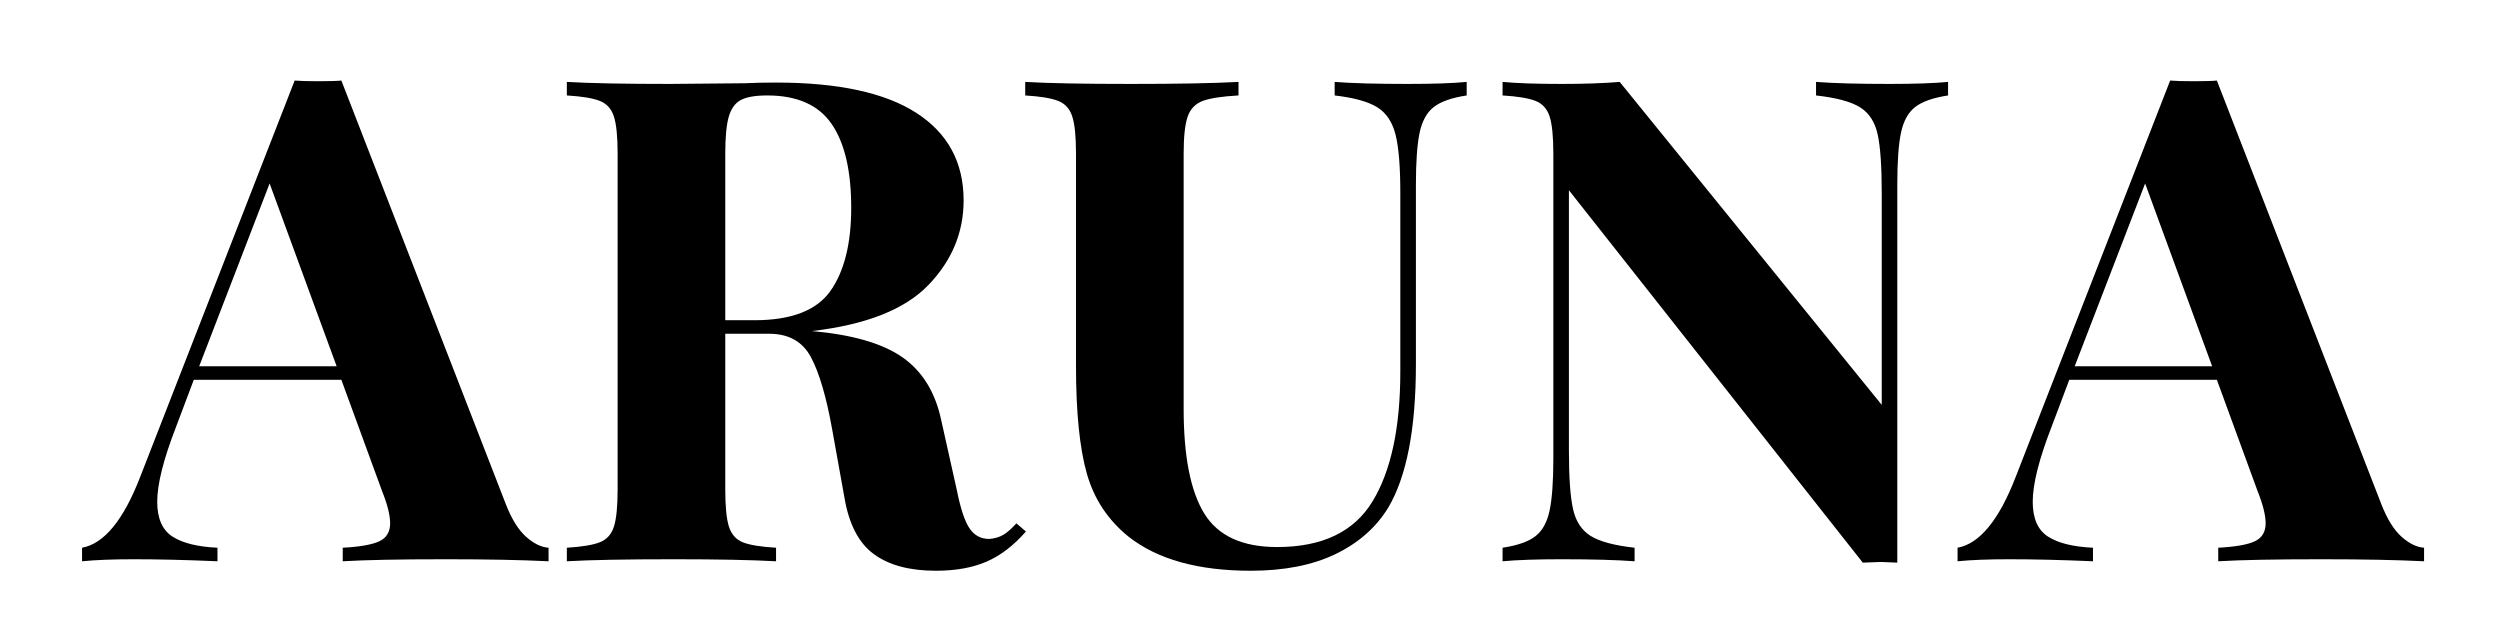 <svg xmlns="http://www.w3.org/2000/svg" xmlns:xlink="http://www.w3.org/1999/xlink" width="1600" zoomAndPan="magnify" viewBox="0 0 1200 300" height="400" preserveAspectRatio="xMidYMid meet" version="1.0"><defs><g/></defs><g fill="#000000" fill-opacity="1"><g transform="translate(44.263, 269.411)"><g><path d="M 198.578 -27.297 C 201.391 -20.148 204.633 -14.953 208.312 -11.703 C 212 -8.453 215.578 -6.719 219.047 -6.5 L 219.047 0 C 206.047 -0.645 189.582 -0.969 169.656 -0.969 C 147.551 -0.969 131.082 -0.645 120.25 0 L 120.25 -6.5 C 128.477 -6.938 134.328 -7.969 137.797 -9.594 C 141.266 -11.219 143 -14.086 143 -18.203 C 143 -22.098 141.695 -27.297 139.094 -33.797 L 119.594 -87.094 L 48.75 -87.094 L 40.297 -64.672 C 34.234 -49.078 31.203 -37.051 31.203 -28.594 C 31.203 -20.582 33.641 -15.004 38.516 -11.859 C 43.391 -8.723 50.594 -6.938 60.125 -6.5 L 60.125 0 C 45.395 -0.645 31.961 -0.969 19.828 -0.969 C 9.859 -0.969 1.625 -0.645 -4.875 0 L -4.875 -6.5 C 5.738 -8.445 15.055 -19.82 23.078 -40.625 L 97.172 -230.75 C 99.555 -230.531 103.348 -230.422 108.547 -230.422 C 113.742 -230.422 117.426 -230.531 119.594 -230.75 Z M 117.328 -93.594 L 85.156 -181.344 L 51.344 -93.594 Z M 117.328 -93.594 "/></g></g></g><g fill="#000000" fill-opacity="1"><g transform="translate(261.036, 269.411)"><g><path d="M 231.406 -14.297 C 225.551 -7.578 219.266 -2.758 212.547 0.156 C 205.828 3.082 197.703 4.547 188.172 4.547 C 175.609 4.547 165.695 1.895 158.438 -3.406 C 151.176 -8.719 146.461 -17.766 144.297 -30.547 L 138.453 -63.047 C 135.629 -78.867 132.211 -90.516 128.203 -97.984 C 124.203 -105.461 117.539 -109.203 108.219 -109.203 L 87.094 -109.203 L 87.094 -34.453 C 87.094 -26.211 87.688 -20.25 88.875 -16.562 C 90.07 -12.883 92.297 -10.395 95.547 -9.094 C 98.797 -7.801 104.102 -6.938 111.469 -6.5 L 111.469 0 C 99.77 -0.645 83.414 -0.969 62.406 -0.969 C 39.219 -0.969 22.098 -0.645 11.047 0 L 11.047 -6.5 C 18.203 -6.938 23.457 -7.801 26.812 -9.094 C 30.164 -10.395 32.438 -12.883 33.625 -16.562 C 34.82 -20.25 35.422 -26.211 35.422 -34.453 L 35.422 -195.656 C 35.422 -203.883 34.82 -209.836 33.625 -213.516 C 32.438 -217.203 30.164 -219.695 26.812 -221 C 23.457 -222.301 18.203 -223.164 11.047 -223.594 L 11.047 -230.094 C 22.098 -229.445 38.566 -229.125 60.453 -229.125 L 96.531 -229.453 C 100.863 -229.672 105.844 -229.781 111.469 -229.781 C 141.375 -229.781 163.852 -224.906 178.906 -215.156 C 193.969 -205.406 201.5 -191.426 201.5 -173.219 C 201.5 -157.844 195.863 -144.301 184.594 -132.594 C 173.332 -120.895 154.703 -113.531 128.703 -110.5 C 148.203 -108.77 162.719 -104.547 172.25 -97.828 C 181.781 -91.109 187.957 -81.031 190.781 -67.594 L 198.25 -34.125 C 199.977 -25.457 201.977 -19.391 204.25 -15.922 C 206.531 -12.453 209.727 -10.719 213.844 -10.719 C 216.445 -10.938 218.672 -11.586 220.516 -12.672 C 222.359 -13.754 224.469 -15.598 226.844 -18.203 Z M 107.25 -223.594 C 101.395 -223.594 97.113 -222.832 94.406 -221.312 C 91.695 -219.801 89.801 -217.094 88.719 -213.188 C 87.633 -209.289 87.094 -203.445 87.094 -195.656 L 87.094 -115.703 L 101.078 -115.703 C 118.836 -115.703 131.02 -120.41 137.625 -129.828 C 144.238 -139.254 147.547 -152.531 147.547 -169.656 C 147.547 -187.414 144.406 -200.844 138.125 -209.938 C 131.844 -219.039 121.551 -223.594 107.25 -223.594 Z M 107.25 -223.594 "/></g></g></g><g fill="#000000" fill-opacity="1"><g transform="translate(485.934, 269.411)"><g><path d="M 218.078 -223.594 C 210.922 -222.508 205.664 -220.664 202.312 -218.062 C 198.957 -215.469 196.68 -211.352 195.484 -205.719 C 194.297 -200.094 193.703 -191.754 193.703 -180.703 L 193.703 -94.578 C 193.703 -63.586 189.258 -40.617 180.375 -25.672 C 174.52 -16.141 166.066 -8.719 155.016 -3.406 C 143.973 1.895 130.438 4.547 114.406 4.547 C 89.27 4.547 69.77 -0.867 55.906 -11.703 C 45.938 -19.711 39.219 -29.836 35.75 -42.078 C 32.281 -54.328 30.547 -71.5 30.547 -93.594 L 30.547 -195.656 C 30.547 -203.883 29.945 -209.836 28.75 -213.516 C 27.562 -217.203 25.289 -219.695 21.938 -221 C 18.582 -222.301 13.328 -223.164 6.172 -223.594 L 6.172 -230.094 C 17.223 -229.445 34.125 -229.125 56.875 -229.125 C 79.406 -229.125 96.629 -229.445 108.547 -230.094 L 108.547 -223.594 C 100.742 -223.164 95.055 -222.301 91.484 -221 C 87.91 -219.695 85.473 -217.203 84.172 -213.516 C 82.867 -209.836 82.219 -203.883 82.219 -195.656 L 82.219 -73.125 C 82.219 -50.375 85.52 -33.633 92.125 -22.906 C 98.738 -12.188 110.391 -6.828 127.078 -6.828 C 148.742 -6.828 164.016 -14.141 172.891 -28.766 C 181.773 -43.391 186.219 -64.133 186.219 -91 L 186.219 -176.797 C 186.219 -189.367 185.457 -198.688 183.938 -204.75 C 182.426 -210.812 179.504 -215.195 175.172 -217.906 C 170.836 -220.613 164.016 -222.508 154.703 -223.594 L 154.703 -230.094 C 162.93 -229.445 174.629 -229.125 189.797 -229.125 C 201.93 -229.125 211.359 -229.445 218.078 -230.094 Z M 218.078 -223.594 "/></g></g></g><g fill="#000000" fill-opacity="1"><g transform="translate(709.857, 269.411)"><g><path d="M 225.219 -223.594 C 218.07 -222.508 212.816 -220.664 209.453 -218.062 C 206.098 -215.469 203.82 -211.352 202.625 -205.719 C 201.438 -200.094 200.844 -191.754 200.844 -180.703 L 200.844 0.656 L 193.047 0.328 L 184.281 0.656 L 43.219 -178.094 L 43.219 -53.297 C 43.219 -40.516 43.867 -31.145 45.172 -25.188 C 46.473 -19.227 49.289 -14.895 53.625 -12.188 C 57.957 -9.477 65 -7.582 74.75 -6.5 L 74.75 0 C 66.301 -0.645 54.602 -0.969 39.656 -0.969 C 27.738 -0.969 18.312 -0.645 11.375 0 L 11.375 -6.5 C 18.52 -7.582 23.77 -9.422 27.125 -12.016 C 30.488 -14.617 32.766 -18.738 33.953 -24.375 C 35.148 -30.008 35.75 -38.352 35.75 -49.406 L 35.75 -195.656 C 35.75 -203.883 35.148 -209.836 33.953 -213.516 C 32.766 -217.203 30.488 -219.695 27.125 -221 C 23.77 -222.301 18.52 -223.164 11.375 -223.594 L 11.375 -230.094 C 18.312 -229.445 27.738 -229.125 39.656 -229.125 C 50.488 -229.125 59.801 -229.445 67.594 -230.094 L 193.375 -75.078 L 193.375 -176.797 C 193.375 -189.578 192.723 -198.945 191.422 -204.906 C 190.117 -210.863 187.301 -215.195 182.969 -217.906 C 178.633 -220.613 171.594 -222.508 161.844 -223.594 L 161.844 -230.094 C 170.301 -229.445 182.004 -229.125 196.953 -229.125 C 209.086 -229.125 218.508 -229.445 225.219 -230.094 Z M 225.219 -223.594 "/></g></g></g><g fill="#000000" fill-opacity="1"><g transform="translate(944.505, 269.411)"><g><path d="M 198.578 -27.297 C 201.391 -20.148 204.633 -14.953 208.312 -11.703 C 212 -8.453 215.578 -6.719 219.047 -6.5 L 219.047 0 C 206.047 -0.645 189.582 -0.969 169.656 -0.969 C 147.551 -0.969 131.082 -0.645 120.25 0 L 120.25 -6.5 C 128.477 -6.938 134.328 -7.969 137.797 -9.594 C 141.266 -11.219 143 -14.086 143 -18.203 C 143 -22.098 141.695 -27.297 139.094 -33.797 L 119.594 -87.094 L 48.75 -87.094 L 40.297 -64.672 C 34.234 -49.078 31.203 -37.051 31.203 -28.594 C 31.203 -20.582 33.641 -15.004 38.516 -11.859 C 43.391 -8.723 50.594 -6.938 60.125 -6.5 L 60.125 0 C 45.395 -0.645 31.961 -0.969 19.828 -0.969 C 9.859 -0.969 1.625 -0.645 -4.875 0 L -4.875 -6.5 C 5.738 -8.445 15.055 -19.82 23.078 -40.625 L 97.172 -230.75 C 99.555 -230.531 103.348 -230.422 108.547 -230.422 C 113.742 -230.422 117.426 -230.531 119.594 -230.75 Z M 117.328 -93.594 L 85.156 -181.344 L 51.344 -93.594 Z M 117.328 -93.594 "/></g></g></g></svg>